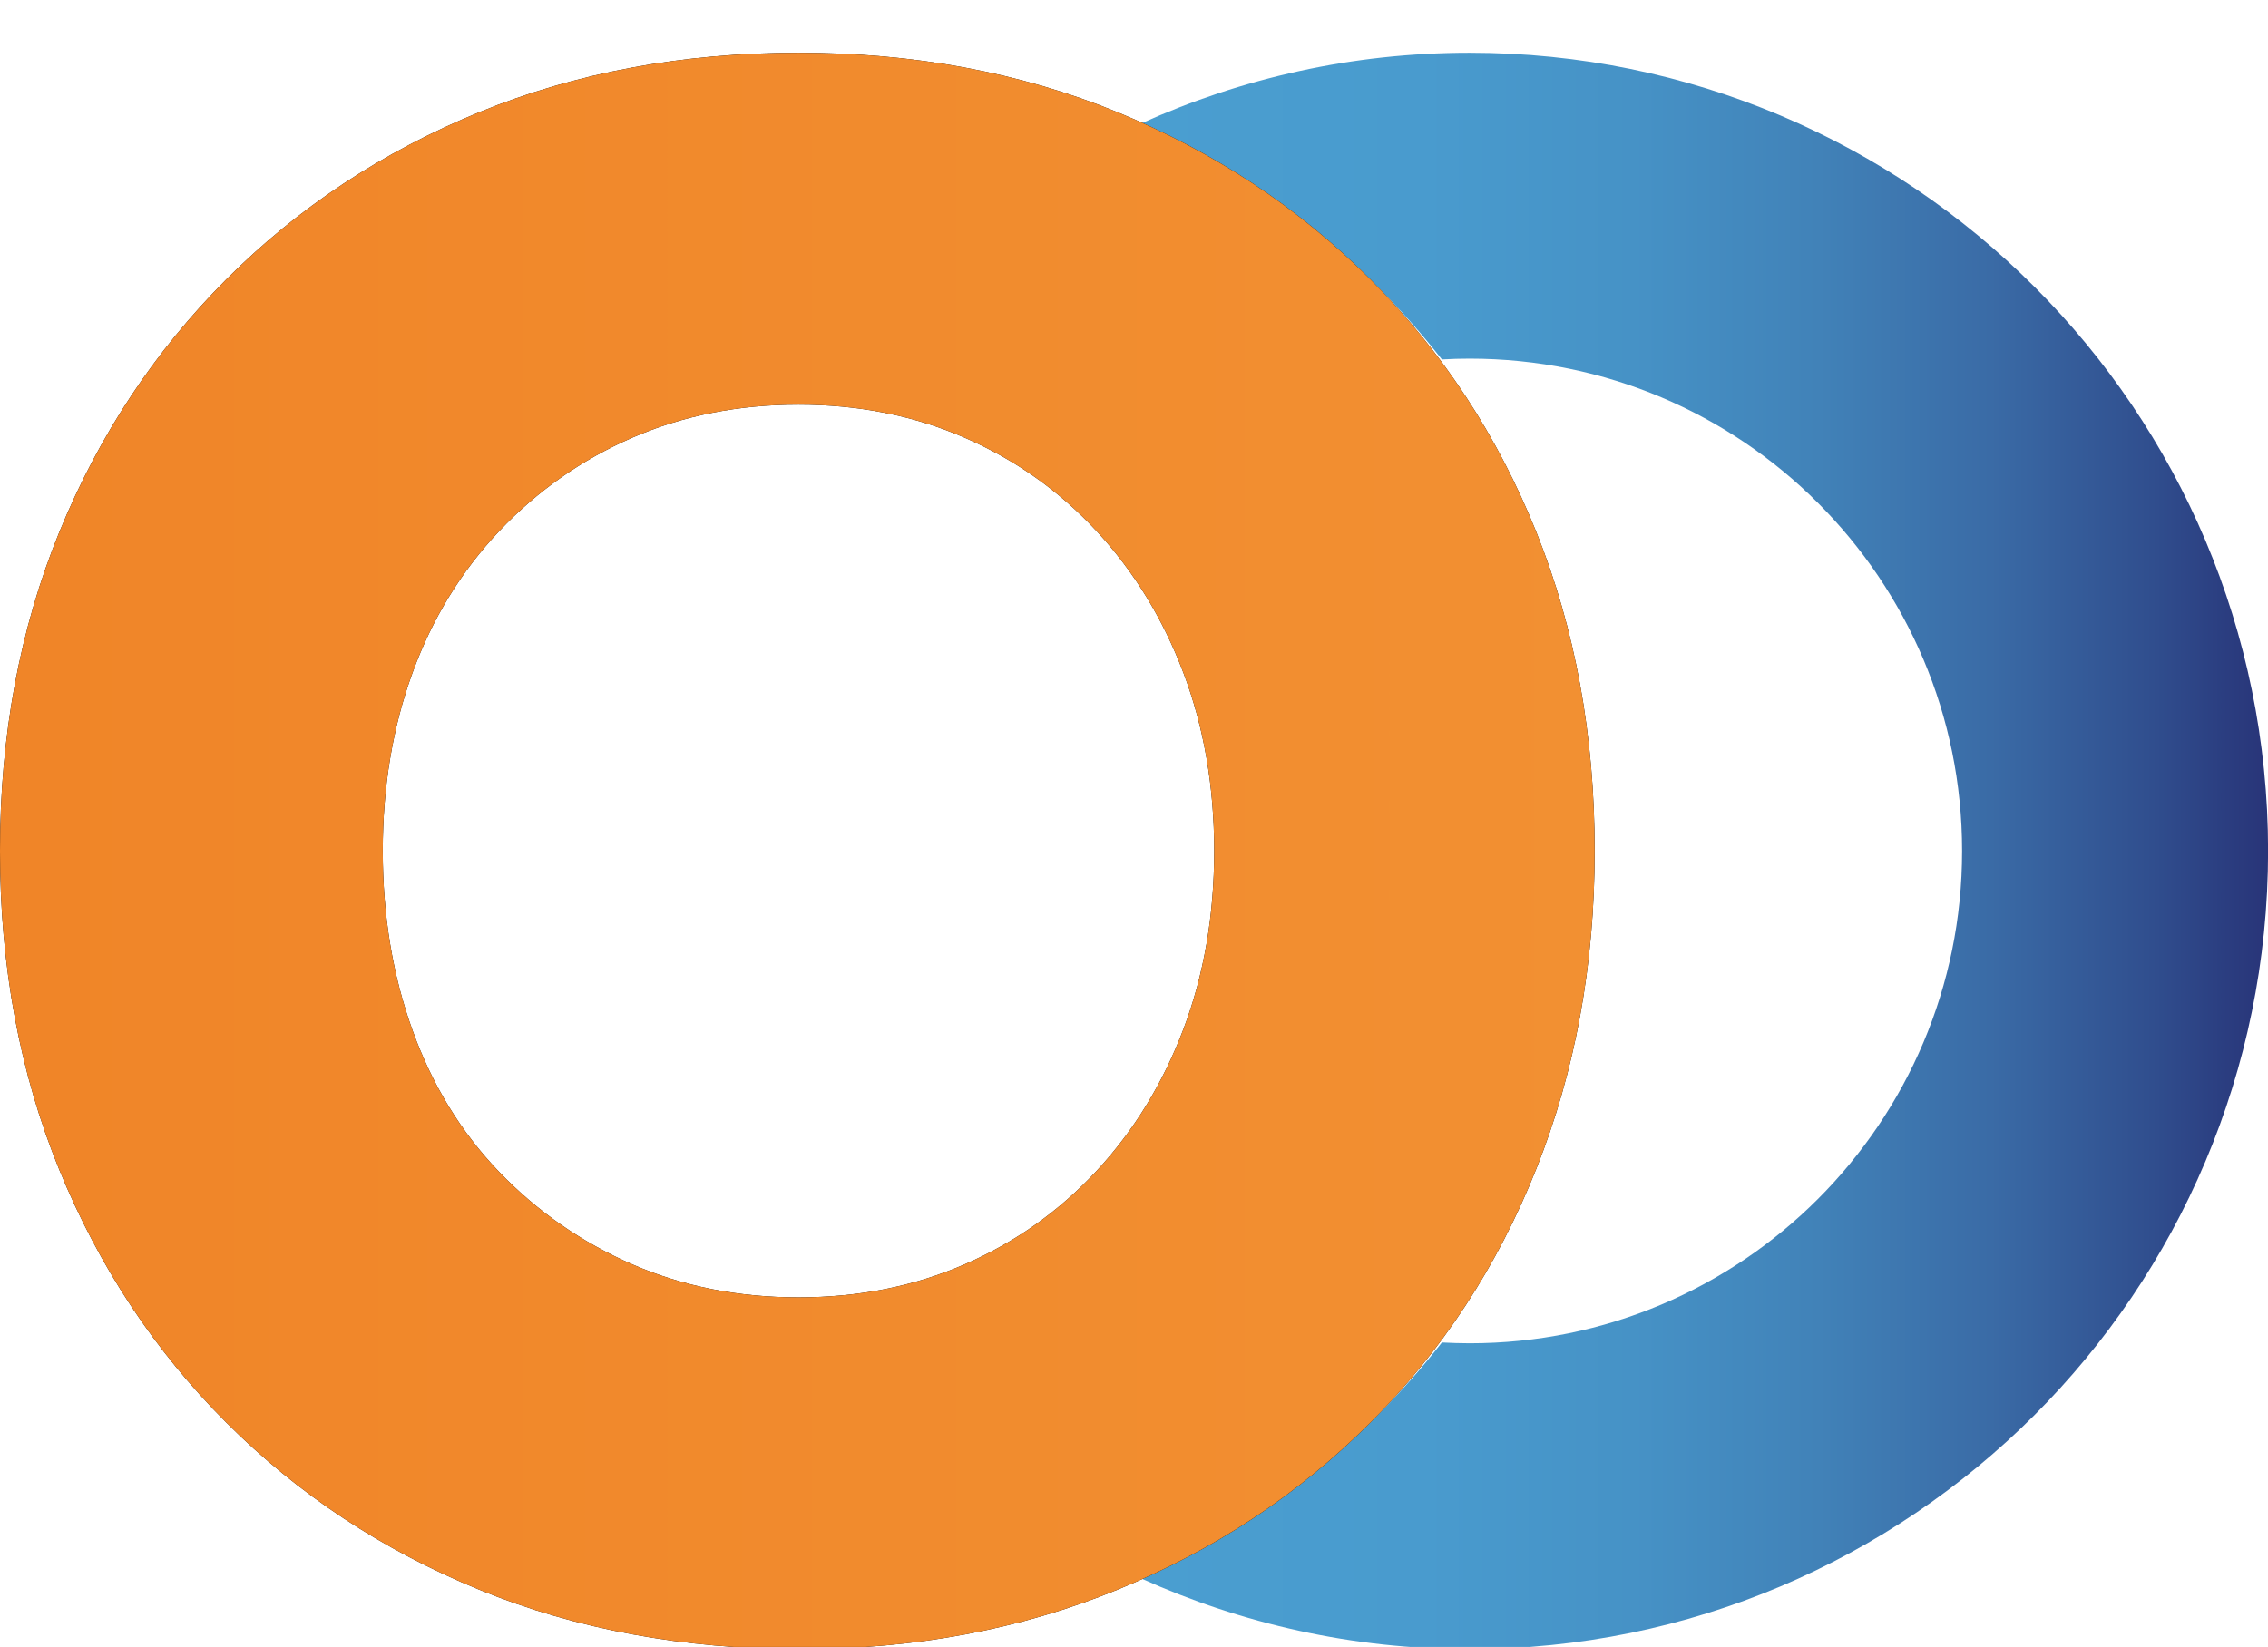 <?xml version="1.0" encoding="utf-8"?>
<!-- Generator: Adobe Illustrator 23.0.5, SVG Export Plug-In . SVG Version: 6.00 Build 0)  -->
<svg version="1.1" id="Capa_1" xmlns="http://www.w3.org/2000/svg" xmlns:xlink="http://www.w3.org/1999/xlink" x="0px" y="0px"
	 viewBox="0 0 255.79 185.8" style="enable-background:new 0 0 255.79 185.8;" xml:space="preserve">
<style type="text/css">
	.st0{fill:#E94D58;}
	.st1{fill:#E73B3B;}
	.st2{fill:#EE7B82;}
	.st3{fill:#F5B3BC;}
	.st4{fill:url(#SVGID_1_);}
	.st5{fill:url(#SVGID_2_);}
	.st6{fill:url(#SVGID_3_);}
	.st7{fill:url(#SVGID_4_);}
	.st8{fill:url(#SVGID_5_);}
	.st9{fill:url(#SVGID_6_);}
	.st10{fill:url(#SVGID_7_);}
	.st11{fill:url(#SVGID_8_);}
	.st12{fill:url(#SVGID_9_);}
	.st13{fill:url(#SVGID_10_);}
</style>
<g>
	<g>
		
			<linearGradient id="SVGID_1_" gradientUnits="userSpaceOnUse" x1="-2373.981" y1="225.993" x2="-2246.906" y2="225.993" gradientTransform="matrix(-1 0 0 -1 -2118.19 321.996)">
			<stop  offset="0" style="stop-color:#283478"/>
			<stop  offset="0.103" style="stop-color:#304E8E"/>
			<stop  offset="0.246" style="stop-color:#3A6BA6"/>
			<stop  offset="0.399" style="stop-color:#4182B8"/>
			<stop  offset="0.563" style="stop-color:#4692C6"/>
			<stop  offset="0.749" style="stop-color:#499BCE"/>
			<stop  offset="1" style="stop-color:#4A9ED0"/>
		</linearGradient>
		<path class="st4" d="M162.62,40.55c1.04-0.06,2.08-0.09,3.13-0.09c30.68,0,55.54,24.87,55.54,55.54s-24.87,55.54-55.54,55.54
			c-1.05,0-2.09-0.04-3.13-0.09c-8.93,11.41-20.54,20.6-33.9,26.63c11.3,5.1,23.82,7.97,37.03,7.97c49.73,0,90.05-40.32,90.05-90.05
			c0-49.73-40.32-90.05-90.05-90.05c-13.2,0-25.73,2.86-37.03,7.97C142.07,19.96,153.69,29.15,162.62,40.55z"/>
	</g>
	<g>
		<g>
			<path d="M90.29,186.05c-13.23,0-25.3-2.23-36.22-6.7c-10.91-4.46-20.43-10.75-28.53-18.85c-8.1-8.1-14.38-17.61-18.85-28.53
				C2.23,121.06,0,109.07,0,96c0-13.06,2.23-25.06,6.69-35.97c4.47-10.92,10.75-20.42,18.85-28.53c8.1-8.1,17.62-14.39,28.53-18.85
				c10.91-4.46,22.91-6.7,35.97-6.7s25.06,2.23,35.97,6.7c10.91,4.47,20.42,10.75,28.53,18.85c8.1,8.11,14.34,17.61,18.73,28.53
				c4.38,10.91,6.58,22.91,6.58,35.97c0,12.9-2.2,24.85-6.58,35.85c-4.38,11-10.63,20.55-18.73,28.65
				c-8.11,8.11-17.62,14.39-28.53,18.85C115.1,183.82,103.19,186.05,90.29,186.05z M90.05,146.36c6.78,0,13.02-1.24,18.73-3.72
				c5.71-2.48,10.67-5.99,14.89-10.54c4.22-4.55,7.48-9.88,9.8-16c2.31-6.12,3.47-12.82,3.47-20.1c0-7.27-1.16-13.97-3.47-20.09
				c-2.32-6.12-5.58-11.45-9.8-16c-4.22-4.55-9.18-8.06-14.89-10.54c-5.71-2.48-11.95-3.72-18.73-3.72
				c-6.78,0-13.02,1.24-18.73,3.72c-5.71,2.48-10.71,6-15.01,10.54c-4.3,4.55-7.56,9.88-9.79,16c-2.23,6.12-3.35,12.82-3.35,20.09
				c0,7.28,1.11,14.02,3.35,20.22c2.23,6.2,5.49,11.53,9.79,16c4.3,4.46,9.3,7.94,15.01,10.42
				C77.02,145.12,83.26,146.36,90.05,146.36z"/>
		</g>
		<g>
			<linearGradient id="SVGID_2_" gradientUnits="userSpaceOnUse" x1="-321" y1="93.026" x2="1142.098" y2="93.026">
				<stop  offset="0.076" style="stop-color:#EE781C"/>
				<stop  offset="1" style="stop-color:#FCCB68"/>
			</linearGradient>
			<path class="st5" d="M90.29,186.05c-13.23,0-25.3-2.23-36.22-6.7c-10.91-4.46-20.43-10.75-28.53-18.85
				c-8.1-8.1-14.38-17.61-18.85-28.53C2.23,121.06,0,109.07,0,96c0-13.06,2.23-25.06,6.69-35.97c4.47-10.92,10.75-20.42,18.85-28.53
				c8.1-8.1,17.62-14.39,28.53-18.85c10.91-4.46,22.91-6.7,35.97-6.7s25.06,2.23,35.97,6.7c10.91,4.47,20.42,10.75,28.53,18.85
				c8.1,8.11,14.34,17.61,18.73,28.53c4.38,10.91,6.58,22.91,6.58,35.97c0,12.9-2.2,24.85-6.58,35.85
				c-4.38,11-10.63,20.55-18.73,28.65c-8.11,8.11-17.62,14.39-28.53,18.85C115.1,183.82,103.19,186.05,90.29,186.05z M90.05,146.36
				c6.78,0,13.02-1.24,18.73-3.72c5.71-2.48,10.67-5.99,14.89-10.54c4.22-4.55,7.48-9.88,9.8-16c2.31-6.12,3.47-12.82,3.47-20.1
				c0-7.27-1.16-13.97-3.47-20.09c-2.32-6.12-5.58-11.45-9.8-16c-4.22-4.55-9.18-8.06-14.89-10.54c-5.71-2.48-11.95-3.72-18.73-3.72
				c-6.78,0-13.02,1.24-18.73,3.72c-5.71,2.48-10.71,6-15.01,10.54c-4.3,4.55-7.56,9.88-9.79,16c-2.23,6.12-3.35,12.82-3.35,20.09
				c0,7.28,1.11,14.02,3.35,20.22c2.23,6.2,5.49,11.53,9.79,16c4.3,4.46,9.3,7.94,15.01,10.42
				C77.02,145.12,83.26,146.36,90.05,146.36z"/>
		</g>
	</g>
</g>
</svg>
